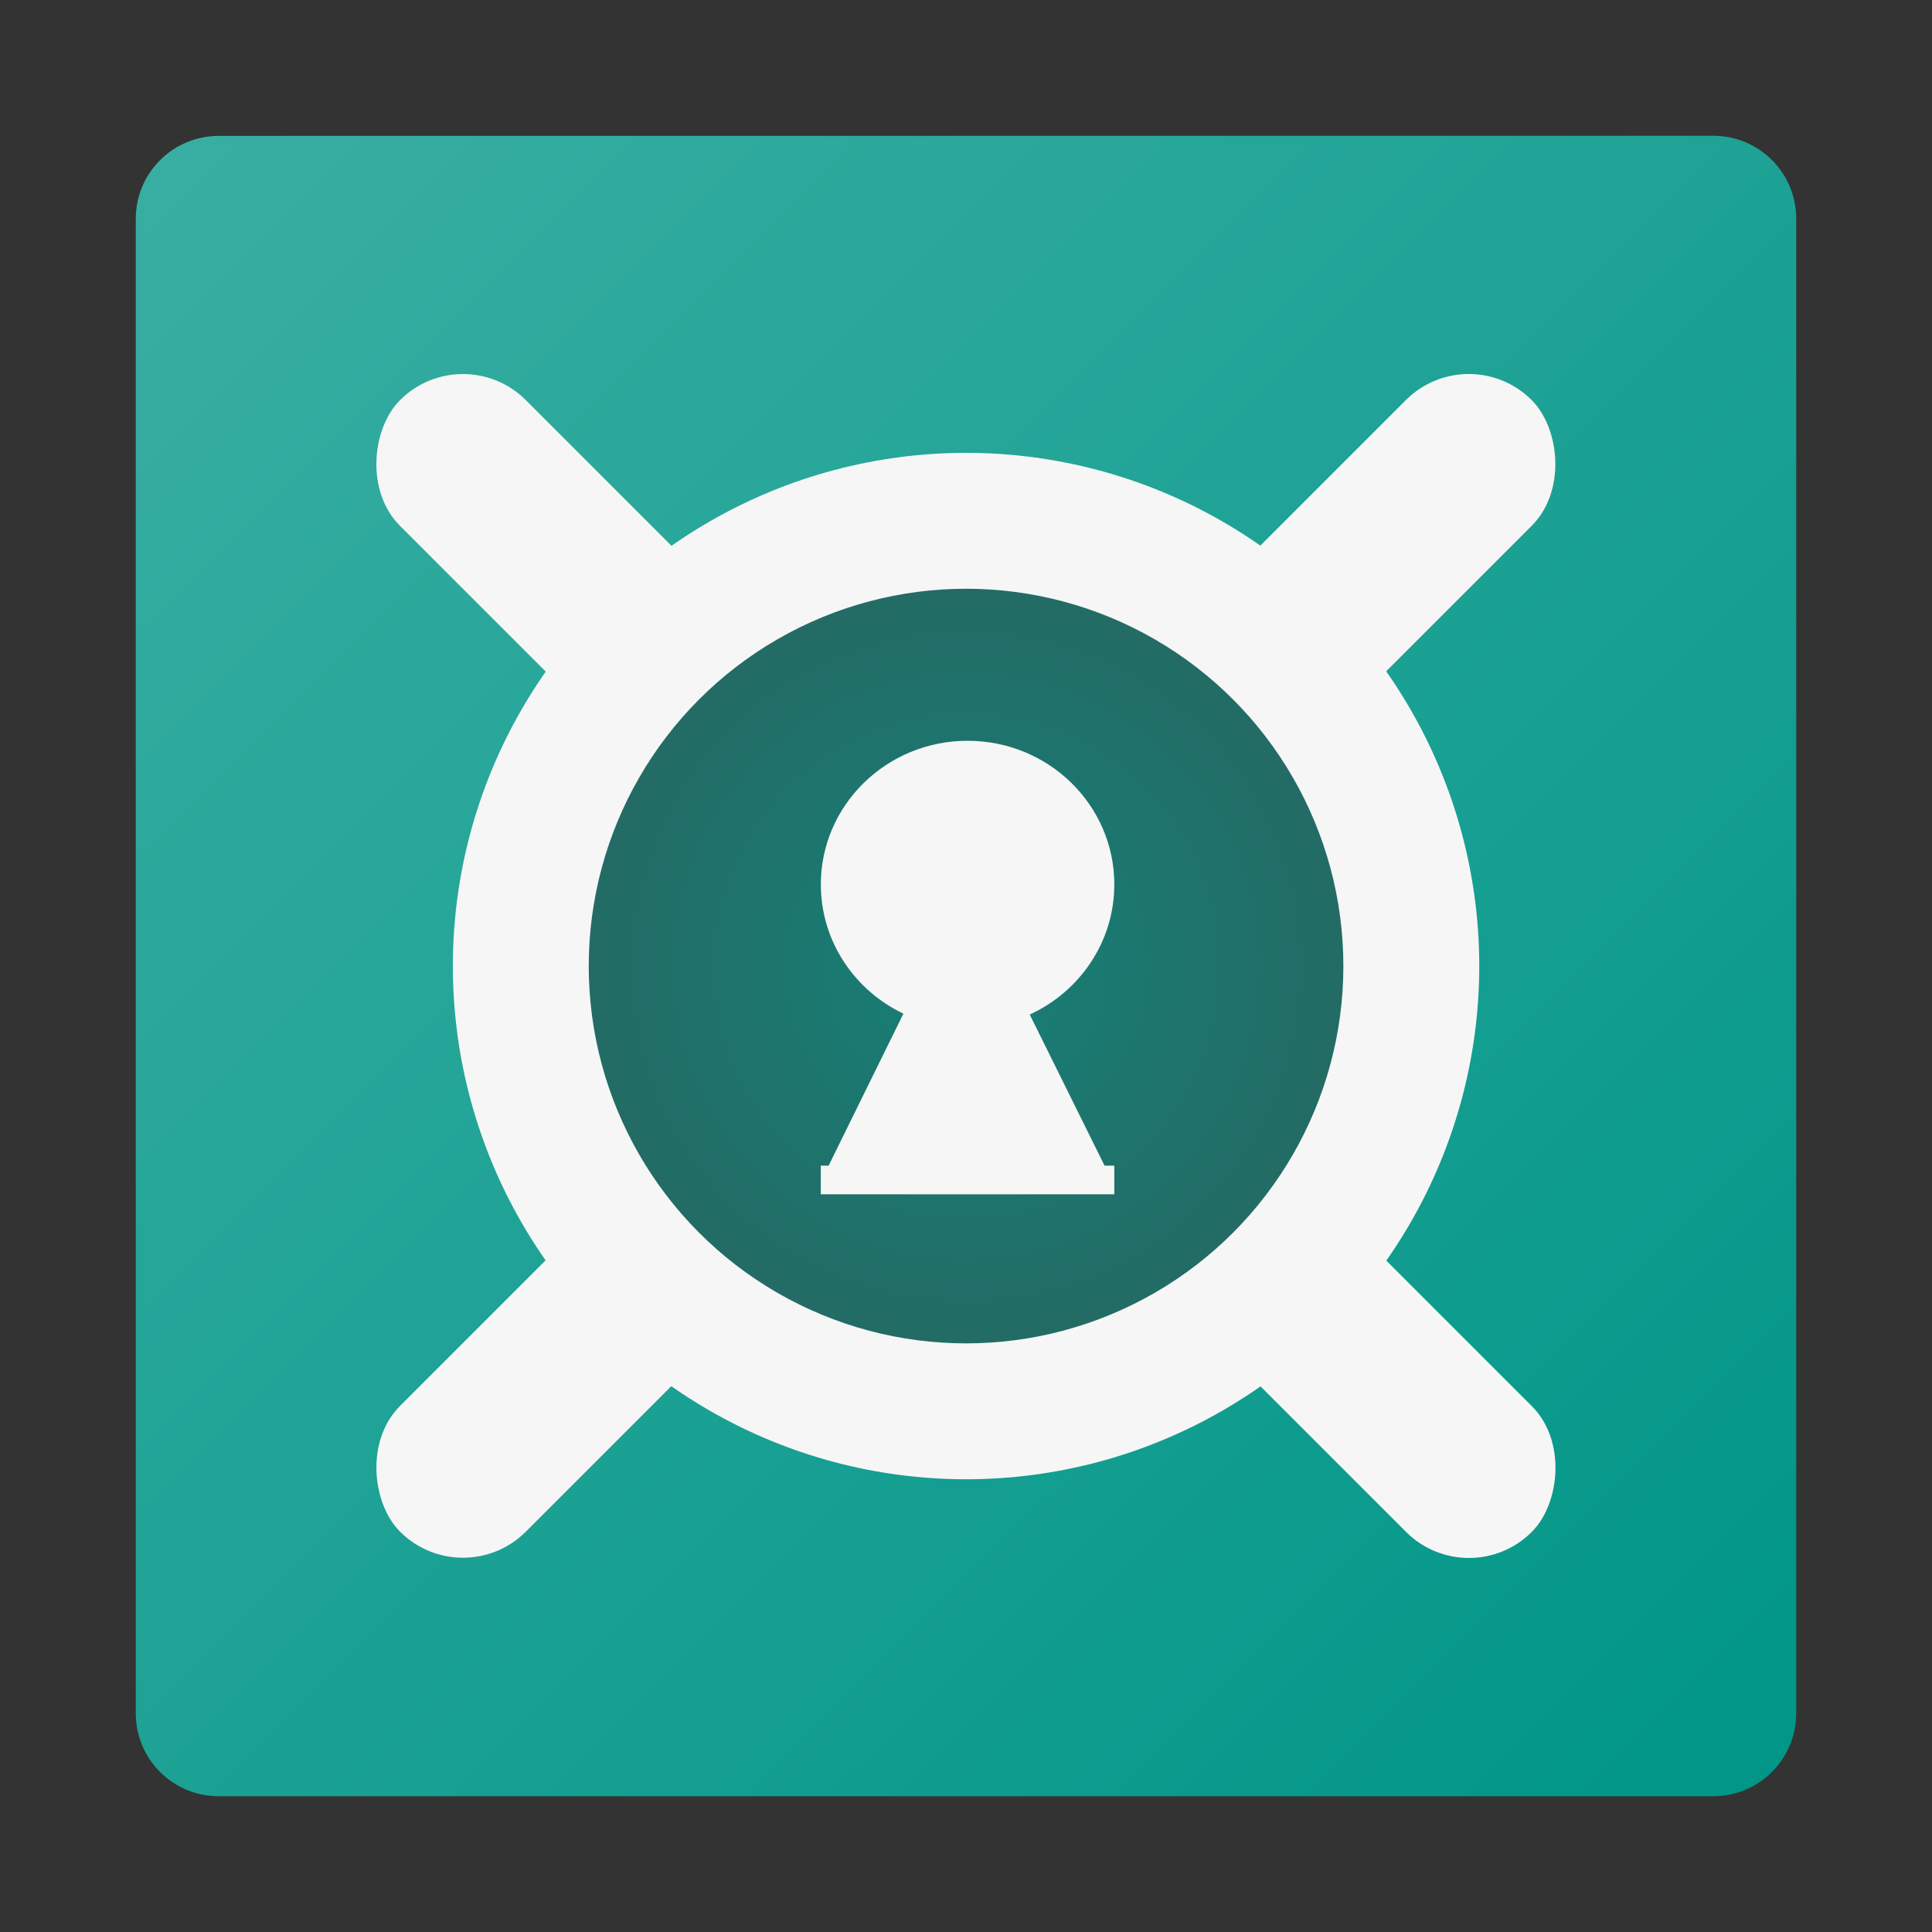<?xml version="1.0" encoding="UTF-8" standalone="no"?>
<svg
   xmlns:dc="http://purl.org/dc/elements/1.1/"
   xmlns:cc="http://creativecommons.org/ns#"
   xmlns:rdf="http://www.w3.org/1999/02/22-rdf-syntax-ns#"
   xmlns:svg="http://www.w3.org/2000/svg"
   xmlns="http://www.w3.org/2000/svg"
   xmlns:xlink="http://www.w3.org/1999/xlink"
   xmlns:sodipodi="http://sodipodi.sourceforge.net/DTD/sodipodi-0.dtd"
   xmlns:inkscape="http://www.inkscape.org/namespaces/inkscape"
   width="64"
   height="64"
   version="1.1"
   viewBox="0 0 16.933 16.933"
   id="svg131"
   sodipodi:docname="org.gnome.PasswordSafe.svg"
   inkscape:version="1.0 (4035a4fb49, 2020-05-01)">
  <rect x="0" y="0" width="16.933" height="16.933" fill="#333333" stroke="none"/>
  <sodipodi:namedview
     inkscape:document-rotation="0"
     pagecolor="#ffffff"
     bordercolor="#666666"
     borderopacity="1"
     objecttolerance="10"
     gridtolerance="10"
     guidetolerance="10"
     inkscape:pageopacity="0"
     inkscape:pageshadow="2"
     inkscape:window-width="1920"
     inkscape:window-height="1000"
     id="namedview133"
     showgrid="false"
     inkscape:zoom="3.2460938"
     inkscape:cx="23.932181"
     inkscape:cy="4.6118953"
     inkscape:window-x="0"
     inkscape:window-y="0"
     inkscape:window-maximized="1"
     inkscape:current-layer="svg131" />
  <defs
     id="defs59">
    <linearGradient
       inkscape:collect="always"
       id="linearGradient1219">
      <stop
         style="stop-color:#39aea2;stop-opacity:1"
         offset="0"
         id="stop1215" />
      <stop
         style="stop-color:#009688;stop-opacity:1"
         offset="1"
         id="stop1217" />
    </linearGradient>
    <linearGradient
       inkscape:collect="always"
       id="linearGradient1040">
      <stop
         style="stop-color:#168077;stop-opacity:1"
         offset="0"
         id="stop1036" />
      <stop
         style="stop-color:#236c65;stop-opacity:1"
         offset="1"
         id="stop1038" />
    </linearGradient>
    <radialGradient
       id="radialGradient4514-5"
       cx="259.52"
       cy="558.97"
       r="34"
       gradientTransform="matrix(0.132,7.0812e-8,-7.0812e-8,0.132,-25.866,-65.48)"
       gradientUnits="userSpaceOnUse">
      <stop
         stop-color="#65257e"
         offset="0"
         id="stop2" />
      <stop
         stop-color="#672680"
         offset=".724"
         id="stop4" />
      <stop
         stop-color="#a558c5"
         offset=".801"
         id="stop6" />
      <stop
         stop-color="#b363d5"
         offset=".941"
         id="stop8" />
      <stop
         stop-color="#66267f"
         offset="1"
         id="stop10" />
    </radialGradient>
    <linearGradient
       id="linearGradient1019-1"
       x1="16.933"
       x2="16.933"
       y1="291.12"
       y2="268.25"
       gradientTransform="matrix(0.37,0,0,0.37,2.197,-95.086)"
       gradientUnits="userSpaceOnUse">
      <stop
         stop-color="#4e1d61"
         offset="0"
         id="stop13" />
      <stop
         stop-color="#c68ede"
         offset="1"
         id="stop15" />
    </linearGradient>
    <linearGradient
       id="linearGradient1033-0"
       x1="16.933"
       x2="16.933"
       y1="288.26"
       y2="272.06"
       gradientTransform="matrix(0.37,0,0,0.37,2.197,-95.086)"
       gradientUnits="userSpaceOnUse">
      <stop
         stop-color="#e5e5e5"
         offset="0"
         id="stop18" />
      <stop
         stop-color="#f1f1f1"
         offset="1"
         id="stop20" />
    </linearGradient>
    <linearGradient
       id="linearGradient4590-6"
       x1="47.902"
       x2="47.902"
       y1="1016.9"
       y2="991.52"
       gradientTransform="matrix(0.068,0,0,0.068,-12.692,-12.307)"
       gradientUnits="userSpaceOnUse">
      <stop
         stop-color="#fff"
         offset="0"
         id="stop23" />
      <stop
         stop-color="#fff"
         stop-opacity="0"
         offset="1"
         id="stop25" />
    </linearGradient>
    <linearGradient
       id="linearGradient4574-2"
       x1="48.543"
       x2="48.543"
       y1="1016.1"
       y2="993.68"
       gradientTransform="matrix(0.068,0,0,0.068,-12.692,-12.307)"
       gradientUnits="userSpaceOnUse">
      <stop
         stop-color="#d6d6d6"
         offset="0"
         id="stop28" />
      <stop
         stop-color="#d0d0d0"
         offset="1"
         id="stop30" />
    </linearGradient>
    <linearGradient
       id="linearGradient1011-8"
       x1="31.807"
       x2="31.807"
       y1="26.918"
       y2="36.986"
       gradientTransform="matrix(0.265,0,0,0.265,23.603,0.004)"
       gradientUnits="userSpaceOnUse">
      <stop
         offset="0"
         id="stop33" />
      <stop
         stop-opacity=".5"
         offset="1"
         id="stop35" />
    </linearGradient>
    <linearGradient
       id="linearGradient4612-2"
       x1="299.74"
       x2="323.46"
       y1="304.59"
       y2="304.59"
       gradientTransform="matrix(0.067,0,0,0.066,11.212,-11.497)"
       gradientUnits="userSpaceOnUse">
      <stop
         stop-color="#1a1d1e"
         offset="0"
         id="stop38" />
      <stop
         stop-color="#282d30"
         offset=".167"
         id="stop40" />
      <stop
         stop-color="#34393d"
         offset=".506"
         id="stop42" />
      <stop
         stop-color="#2a2e32"
         offset=".833"
         id="stop44" />
      <stop
         stop-color="#1b1d1f"
         offset="1"
         id="stop46" />
    </linearGradient>
    <linearGradient
       id="linearGradient1000"
       x1="8.587"
       x2="8.587"
       y1="15.747"
       y2="1.097"
       gradientUnits="userSpaceOnUse"
       gradientTransform="translate(23.603)">
      <stop
         stop-color="#333"
         offset="0"
         id="stop49" />
      <stop
         stop-color="#808080"
         offset="1"
         id="stop51" />
    </linearGradient>
    <linearGradient
       id="linearGradient987"
       x1="8.379"
       x2="8.379"
       y1="13.822"
       y2="3.406"
       gradientUnits="userSpaceOnUse">
      <stop
         stop-color="#e0e0e0"
         offset="0"
         id="stop54" />
      <stop
         stop-color="#fff"
         offset="1"
         id="stop56" />
    </linearGradient>
    <linearGradient
       gradientUnits="userSpaceOnUse"
       gradientTransform="matrix(3.78,0,0,3.78,185.864,25.814)"
       y2="9.574"
       y1="-6.301"
       x2="-32.772"
       x1="-48.646"
       id="linearGradient873">
      <stop
         id="stop974"
         offset="0"
         stop-color="#28afea"
         style="stop-color:#39aea2;stop-opacity:1" />
      <stop
         id="stop976"
         offset="1"
         stop-color="#838be4"
         style="stop-color:#05988b;stop-opacity:1" />
    </linearGradient>
    <radialGradient
       inkscape:collect="always"
       xlink:href="#linearGradient1040"
       id="radialGradient1042"
       cx="8.467"
       cy="8.467"
       fx="8.467"
       fy="8.467"
       r="3.44"
       gradientUnits="userSpaceOnUse"
       gradientTransform="matrix(0.962,0,0,0.962,0.326,0.326)" />
    <style
       id="style1044"
       type="text/css" />
    <linearGradient
       gradientTransform="matrix(0.243,0,0,0.243,0.706,0.706)"
       inkscape:collect="always"
       xlink:href="#linearGradient1219"
       id="linearGradient1221"
       x1="2.431"
       y1="2.382"
       x2="61.525"
       y2="61.615"
       gradientUnits="userSpaceOnUse" />
  </defs>
  <path
     id="rect1211"
     style="fill:url(#linearGradient1221);fill-opacity:1;stroke-width:0.485;stroke-linecap:round"
     d="m 1.918,1.191 c -0.403,0 -0.728,0.324 -0.728,0.728 V 15.015 c 0,0.403 0.324,0.728 0.728,0.728 H 15.015 c 0.403,0 0.728,-0.324 0.728,-0.728 V 1.918 c 0,-0.403 -0.324,-0.728 -0.728,-0.728 z" />
  <rect
     style="fill:#f6f6f6;fill-opacity:1;stroke-width:0.632;stroke-linecap:round"
     id="rect1030"
     width="14.028"
     height="1.559"
     x="4.959"
     y="-0.779"
     ry="0.779"
     transform="rotate(45)" />
  <rect
     transform="matrix(-0.707,0.707,0.707,0.707,0,0)"
     ry="0.779"
     y="11.194"
     x="-7.014"
     height="1.559"
     width="14.028"
     id="rect1032"
     style="fill:#f6f6f6;fill-opacity:1;stroke-width:0.632;stroke-linecap:round" />
  <circle
     style="fill:#f6f6f6;fill-opacity:1;stroke-width:0.647;stroke-linecap:round"
     id="path1028"
     cx="8.467"
     cy="8.467"
     r="4.498" />
  <circle
     r="3.307"
     cy="8.467"
     cx="8.467"
     id="circle1034"
     style="fill:url(#radialGradient1042);fill-opacity:1;stroke-width:0.476;stroke-linecap:round" />
  <path
     id="rect1223"
     style="fill:#f6f6f6;fill-opacity:1;stroke-width:2;stroke-linecap:round"
     d="M 32.002 24.5 C 29.322 24.5 27.148 26.628 27.148 29.252 C 27.148 31.132 28.264 32.757 29.879 33.525 L 27.406 38.551 L 27.146 38.551 L 27.146 39.5 L 36.854 39.5 L 36.854 38.551 L 36.531 38.551 L 34.057 33.555 C 35.708 32.797 36.854 31.154 36.854 29.252 C 36.854 26.628 34.682 24.5 32.002 24.5 z "
     transform="scale(0.265)" />
</svg>
